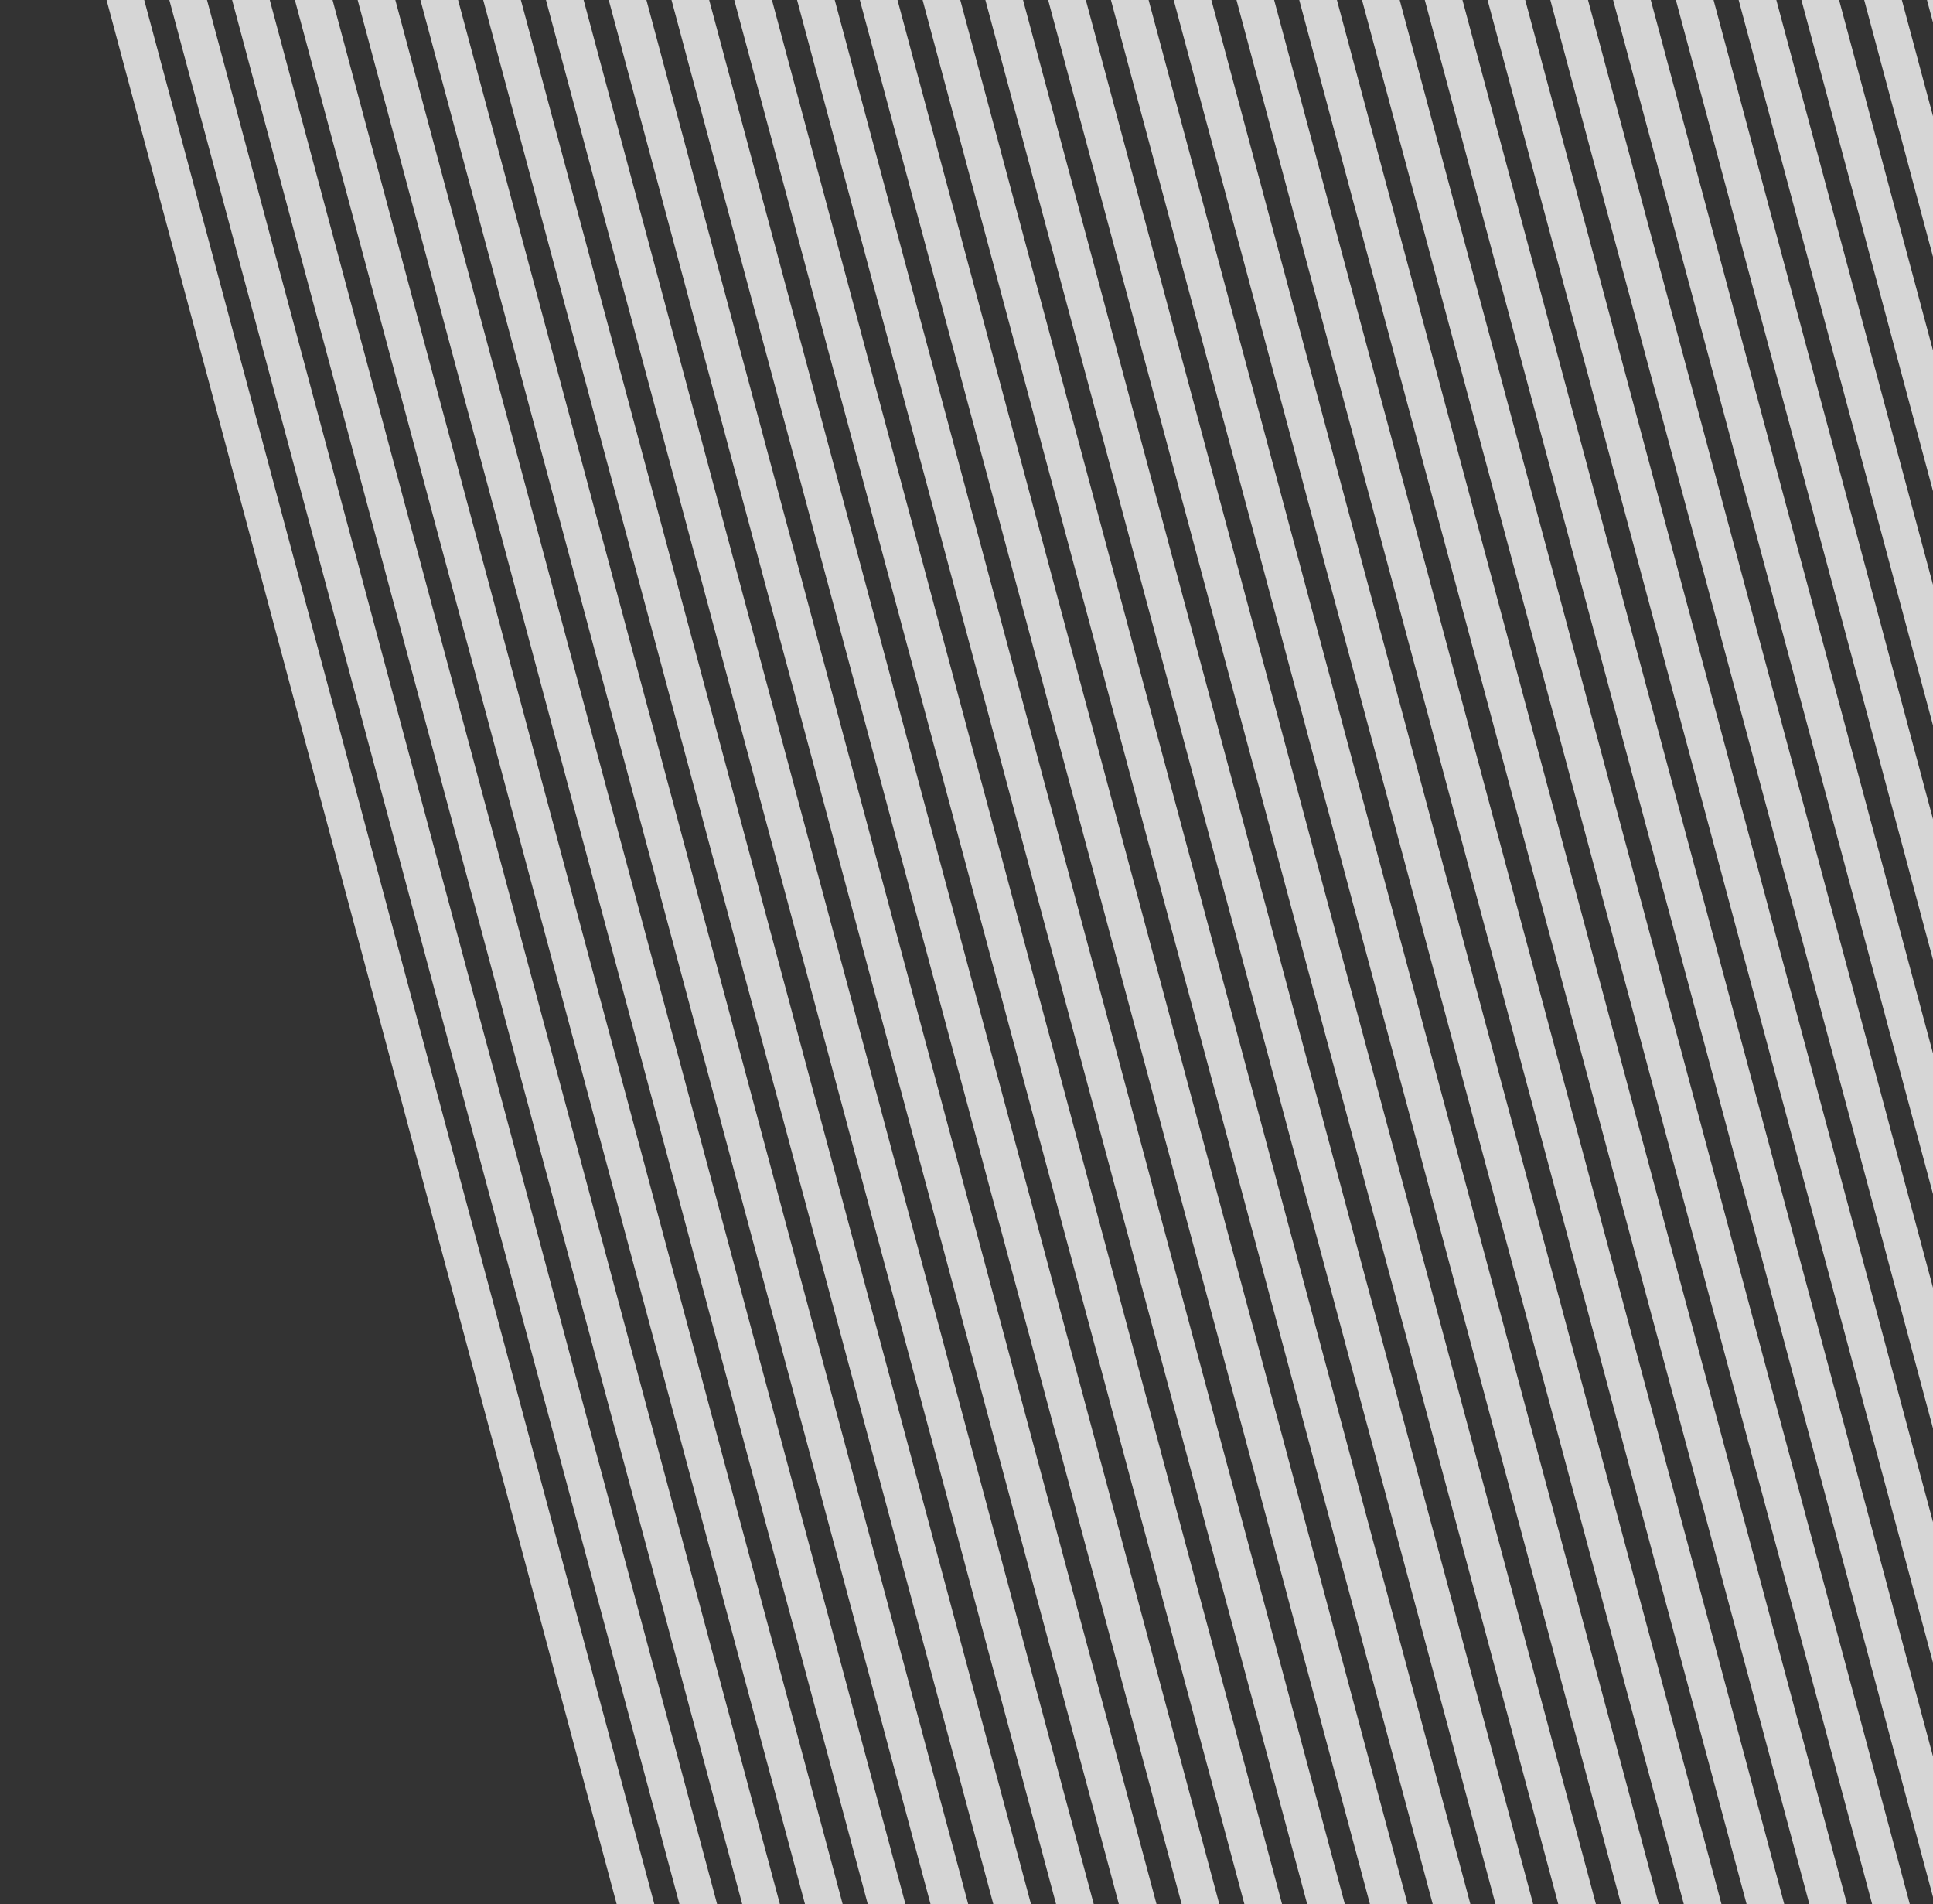 <svg width="797" height="785" viewBox="0 0 797 785" fill="none" xmlns="http://www.w3.org/2000/svg">
<rect x="0" y="0" width="797" height="785" fill="#333333" stroke="none"/>
<g opacity="0.8">
<rect y="-163.983" width="15" height="1396" transform="rotate(-15 0 -163.983)" fill="white"/>
<rect x="24.148" y="-170.454" width="15" height="1396" transform="rotate(-15 24.148 -170.454)" fill="white"/>
<rect x="48.297" y="-176.924" width="15" height="1396" transform="rotate(-15 48.297 -176.924)" fill="white"/>
<rect x="72.445" y="-183.395" width="15" height="1396" transform="rotate(-15 72.445 -183.395)" fill="white"/>
<rect x="96.594" y="-189.865" width="15" height="1396" transform="rotate(-15 96.594 -189.865)" fill="white"/>
<rect x="120.742" y="-196.336" width="15" height="1396" transform="rotate(-15 120.742 -196.336)" fill="white"/>
<rect x="144.891" y="-202.806" width="15" height="1396" transform="rotate(-15 144.891 -202.806)" fill="white"/>
<rect x="169.035" y="-209.277" width="15" height="1396" transform="rotate(-15 169.035 -209.277)" fill="white"/>
<rect x="193.184" y="-215.747" width="15" height="1396" transform="rotate(-15 193.184 -215.747)" fill="white"/>
<rect x="217.332" y="-222.218" width="15" height="1396" transform="rotate(-15 217.332 -222.218)" fill="white"/>
<rect x="241.48" y="-228.688" width="15" height="1396" transform="rotate(-15 241.48 -228.688)" fill="white"/>
<rect x="265.629" y="-235.159" width="15" height="1396" transform="rotate(-15 265.629 -235.159)" fill="white"/>
<rect x="289.777" y="-241.629" width="15" height="1396" transform="rotate(-15 289.777 -241.629)" fill="white"/>
<rect x="313.926" y="-248.1" width="15" height="1396" transform="rotate(-15 313.926 -248.1)" fill="white"/>
<rect x="338.074" y="-254.57" width="15" height="1396" transform="rotate(-15 338.074 -254.57)" fill="white"/>
<rect x="362.223" y="-261.041" width="15" height="1396" transform="rotate(-15 362.223 -261.041)" fill="white"/>
<rect x="386.371" y="-267.511" width="15" height="1396" transform="rotate(-15 386.371 -267.511)" fill="white"/>
<rect x="410.52" y="-273.981" width="15" height="1396" transform="rotate(-15 410.52 -273.981)" fill="white"/>
<rect x="434.668" y="-280.452" width="15" height="1396" transform="rotate(-15 434.668 -280.452)" fill="white"/>
<rect x="458.816" y="-286.922" width="15" height="1396" transform="rotate(-15 458.816 -286.922)" fill="white"/>
<rect x="482.965" y="-293.393" width="15" height="1396" transform="rotate(-15 482.965 -293.393)" fill="white"/>
<rect x="507.109" y="-299.863" width="15" height="1396" transform="rotate(-15 507.109 -299.863)" fill="white"/>
<rect x="531.258" y="-306.334" width="15" height="1396" transform="rotate(-15 531.258 -306.334)" fill="white"/>
<rect x="555.406" y="-312.804" width="15" height="1396" transform="rotate(-15 555.406 -312.804)" fill="white"/>
<rect x="579.555" y="-319.275" width="15" height="1396" transform="rotate(-15 579.555 -319.275)" fill="white"/>
<rect x="603.703" y="-325.745" width="15" height="1396" transform="rotate(-15 603.703 -325.745)" fill="white"/>
<rect x="627.852" y="-332.216" width="15" height="1396" transform="rotate(-15 627.852 -332.216)" fill="white"/>
<rect x="652" y="-338.686" width="15" height="1396" transform="rotate(-15 652 -338.686)" fill="white"/>
<rect x="676.148" y="-345.157" width="15" height="1396" transform="rotate(-15 676.148 -345.157)" fill="white"/>
<rect x="700.297" y="-351.627" width="15" height="1396" transform="rotate(-15 700.297 -351.627)" fill="white"/>
<rect x="724.445" y="-358.098" width="15" height="1396" transform="rotate(-15 724.445 -358.098)" fill="white"/>
<rect x="748.594" y="-364.568" width="15" height="1396" transform="rotate(-15 748.594 -364.568)" fill="white"/>
</g>
</svg>
